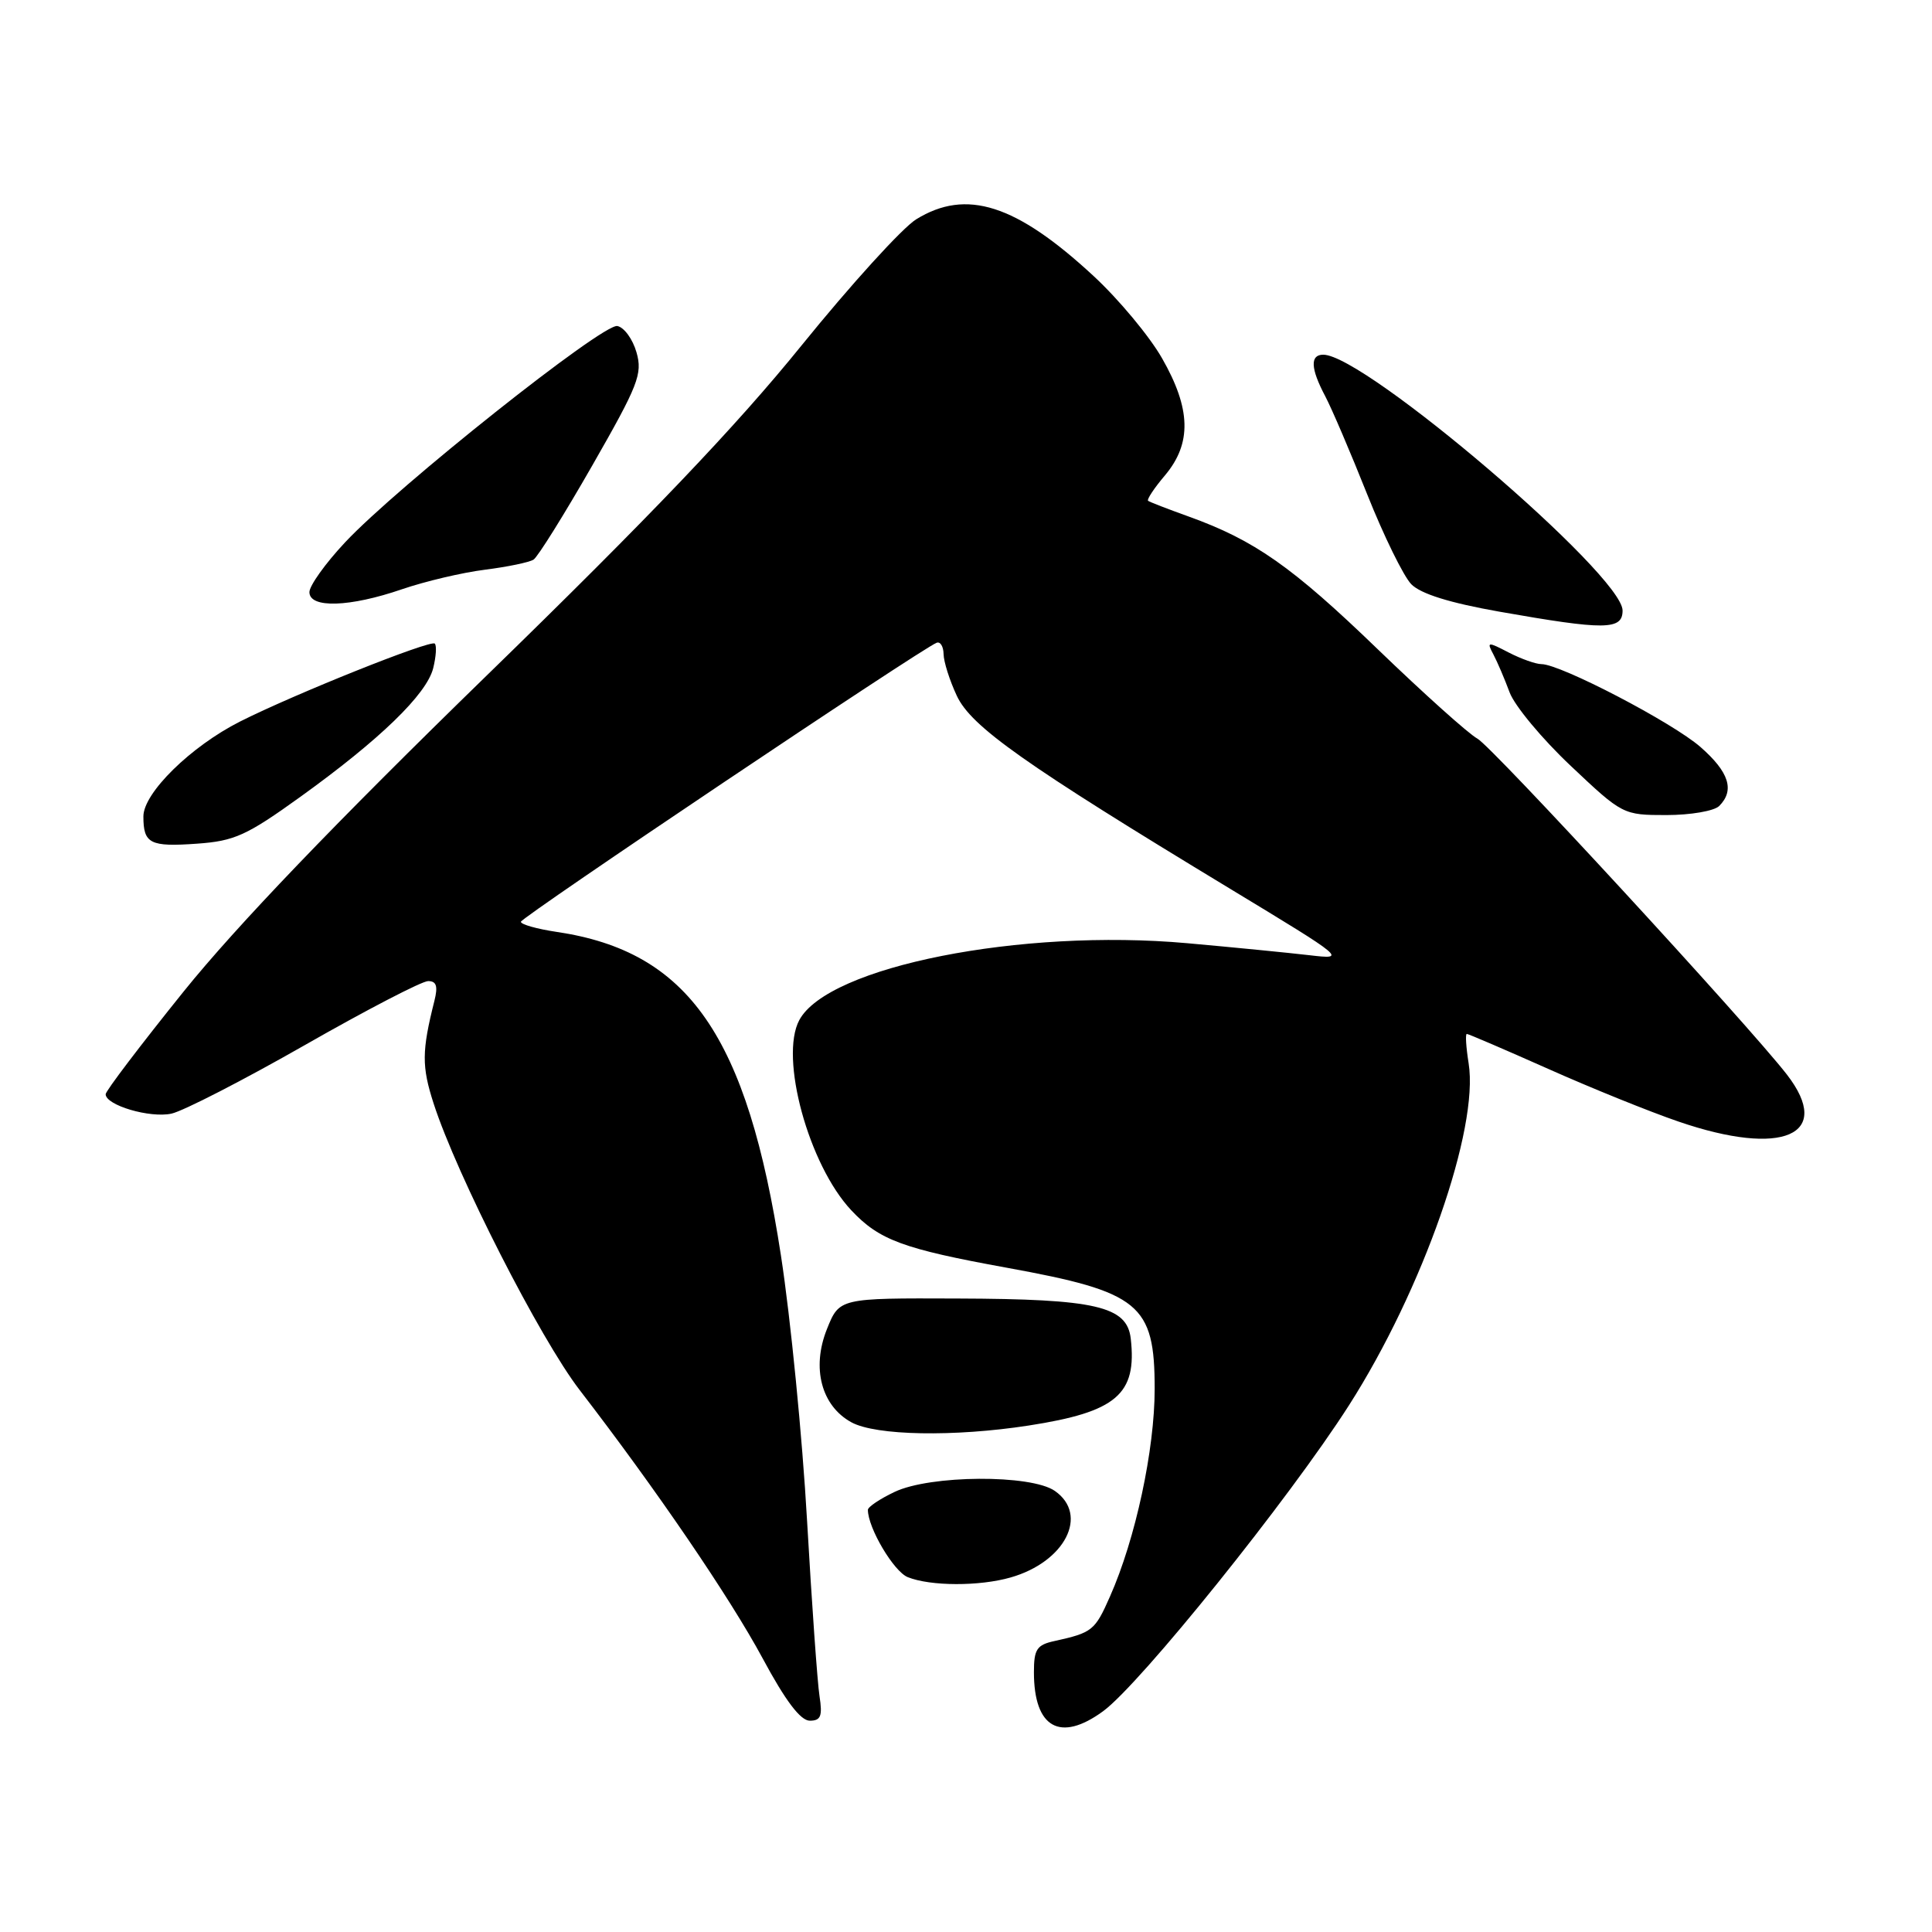 <?xml version="1.0" encoding="UTF-8" standalone="no"?>
<!DOCTYPE svg PUBLIC "-//W3C//DTD SVG 1.1//EN" "http://www.w3.org/Graphics/SVG/1.1/DTD/svg11.dtd" >
<svg xmlns="http://www.w3.org/2000/svg" xmlns:xlink="http://www.w3.org/1999/xlink" version="1.1" viewBox="0 0 256 256">
 <g >
 <path fill="currentColor"
d=" M 146.16 226.75 C 151.08 223.16 170.84 198.58 178.74 186.22 C 188.52 170.92 195.99 149.58 194.60 140.89 C 194.26 138.75 194.15 137.00 194.36 137.00 C 194.57 137.00 199.41 139.08 205.12 141.62 C 210.83 144.17 218.62 147.32 222.43 148.62 C 236.21 153.35 242.98 150.41 236.77 142.38 C 231.59 135.71 197.69 98.90 195.76 97.87 C 194.61 97.25 188.68 91.93 182.58 86.05 C 171.22 75.08 166.23 71.58 157.50 68.44 C 154.75 67.45 152.33 66.52 152.13 66.36 C 151.92 66.21 152.93 64.68 154.38 62.97 C 157.93 58.74 157.81 54.16 153.97 47.46 C 152.31 44.55 148.23 39.65 144.90 36.57 C 134.63 27.06 128.04 24.96 121.40 29.06 C 119.57 30.19 112.72 37.73 106.18 45.81 C 97.60 56.42 86.02 68.56 64.50 89.50 C 44.43 109.04 31.33 122.70 24.35 131.36 C 18.66 138.43 14.00 144.56 14.00 144.99 C 14.00 146.45 19.88 148.19 22.73 147.56 C 24.30 147.21 32.26 143.12 40.41 138.47 C 48.57 133.81 55.91 130.00 56.73 130.00 C 57.83 130.00 58.05 130.67 57.56 132.62 C 55.88 139.29 55.87 141.31 57.46 146.23 C 60.54 155.75 71.56 177.37 76.81 184.19 C 86.96 197.37 96.69 211.64 101.06 219.75 C 104.08 225.37 106.07 228.00 107.30 228.00 C 108.76 228.00 109.00 227.40 108.59 224.75 C 108.31 222.96 107.57 212.50 106.94 201.50 C 106.32 190.50 104.76 174.69 103.48 166.37 C 99.01 137.26 91.26 126.07 73.75 123.48 C 71.14 123.09 69.01 122.49 69.02 122.14 C 69.05 121.54 122.16 85.90 124.11 85.17 C 124.60 84.98 125.01 85.66 125.03 86.67 C 125.04 87.67 125.83 90.16 126.78 92.19 C 128.69 96.29 135.73 101.26 163.00 117.77 C 178.39 127.09 178.47 127.15 173.50 126.57 C 170.75 126.25 163.47 125.53 157.32 124.98 C 135.27 123.00 109.71 128.07 105.91 135.17 C 103.26 140.12 107.15 154.35 112.80 160.37 C 116.51 164.32 119.65 165.48 133.40 167.98 C 151.04 171.19 153.00 172.79 153.00 184.03 C 153.00 192.09 150.46 203.92 147.08 211.54 C 145.09 216.06 144.73 216.34 139.75 217.44 C 137.38 217.95 137.00 218.53 137.00 221.58 C 137.00 228.95 140.47 230.91 146.16 226.75 Z  M 133.92 209.02 C 141.13 206.96 144.31 200.73 139.78 197.56 C 136.63 195.35 123.25 195.43 118.53 197.69 C 116.59 198.61 115.00 199.68 115.00 200.06 C 115.00 202.45 118.42 208.23 120.28 208.98 C 123.29 210.19 129.78 210.21 133.92 209.02 Z  M 136.31 188.89 C 147.94 187.09 150.67 184.76 149.83 177.37 C 149.34 173.08 145.22 172.12 126.86 172.06 C 111.22 172.00 111.22 172.00 109.57 176.12 C 107.51 181.27 108.84 186.30 112.83 188.47 C 116.08 190.23 126.41 190.42 136.31 188.89 Z  M 39.82 105.57 C 50.35 97.99 56.53 92.00 57.40 88.54 C 57.78 87.01 57.88 85.55 57.61 85.28 C 57.07 84.74 39.06 91.95 31.80 95.61 C 25.29 98.90 19.00 105.07 19.00 108.18 C 19.00 111.79 19.87 112.24 26.12 111.79 C 31.07 111.44 32.68 110.71 39.82 105.57 Z  M 227.80 106.80 C 229.88 104.72 229.12 102.31 225.33 98.99 C 221.64 95.75 206.78 88.00 204.25 88.00 C 203.51 88.00 201.56 87.31 199.91 86.46 C 197.10 85.00 196.98 85.02 197.88 86.71 C 198.40 87.69 199.37 89.96 200.03 91.74 C 200.69 93.52 204.34 97.91 208.14 101.49 C 214.99 107.96 215.08 108.00 220.82 108.00 C 224.00 108.00 227.14 107.46 227.80 106.80 Z  M 215.00 80.90 C 215.00 76.18 180.87 47.00 175.34 47.00 C 173.57 47.00 173.65 48.82 175.60 52.50 C 176.47 54.15 178.97 60.00 181.16 65.50 C 183.35 71.00 185.98 76.36 187.00 77.41 C 188.26 78.69 192.07 79.88 198.68 81.05 C 212.68 83.52 215.00 83.50 215.00 80.90 Z  M 53.26 78.08 C 56.33 77.03 61.28 75.86 64.26 75.49 C 67.25 75.11 70.15 74.51 70.70 74.15 C 71.26 73.79 74.76 68.18 78.48 61.68 C 84.58 51.02 85.16 49.55 84.34 46.69 C 83.84 44.94 82.70 43.37 81.80 43.20 C 79.88 42.83 52.61 64.50 45.72 71.87 C 43.12 74.64 41.00 77.61 41.00 78.46 C 41.00 80.63 46.34 80.46 53.26 78.08 Z "/>
</g>
</svg>